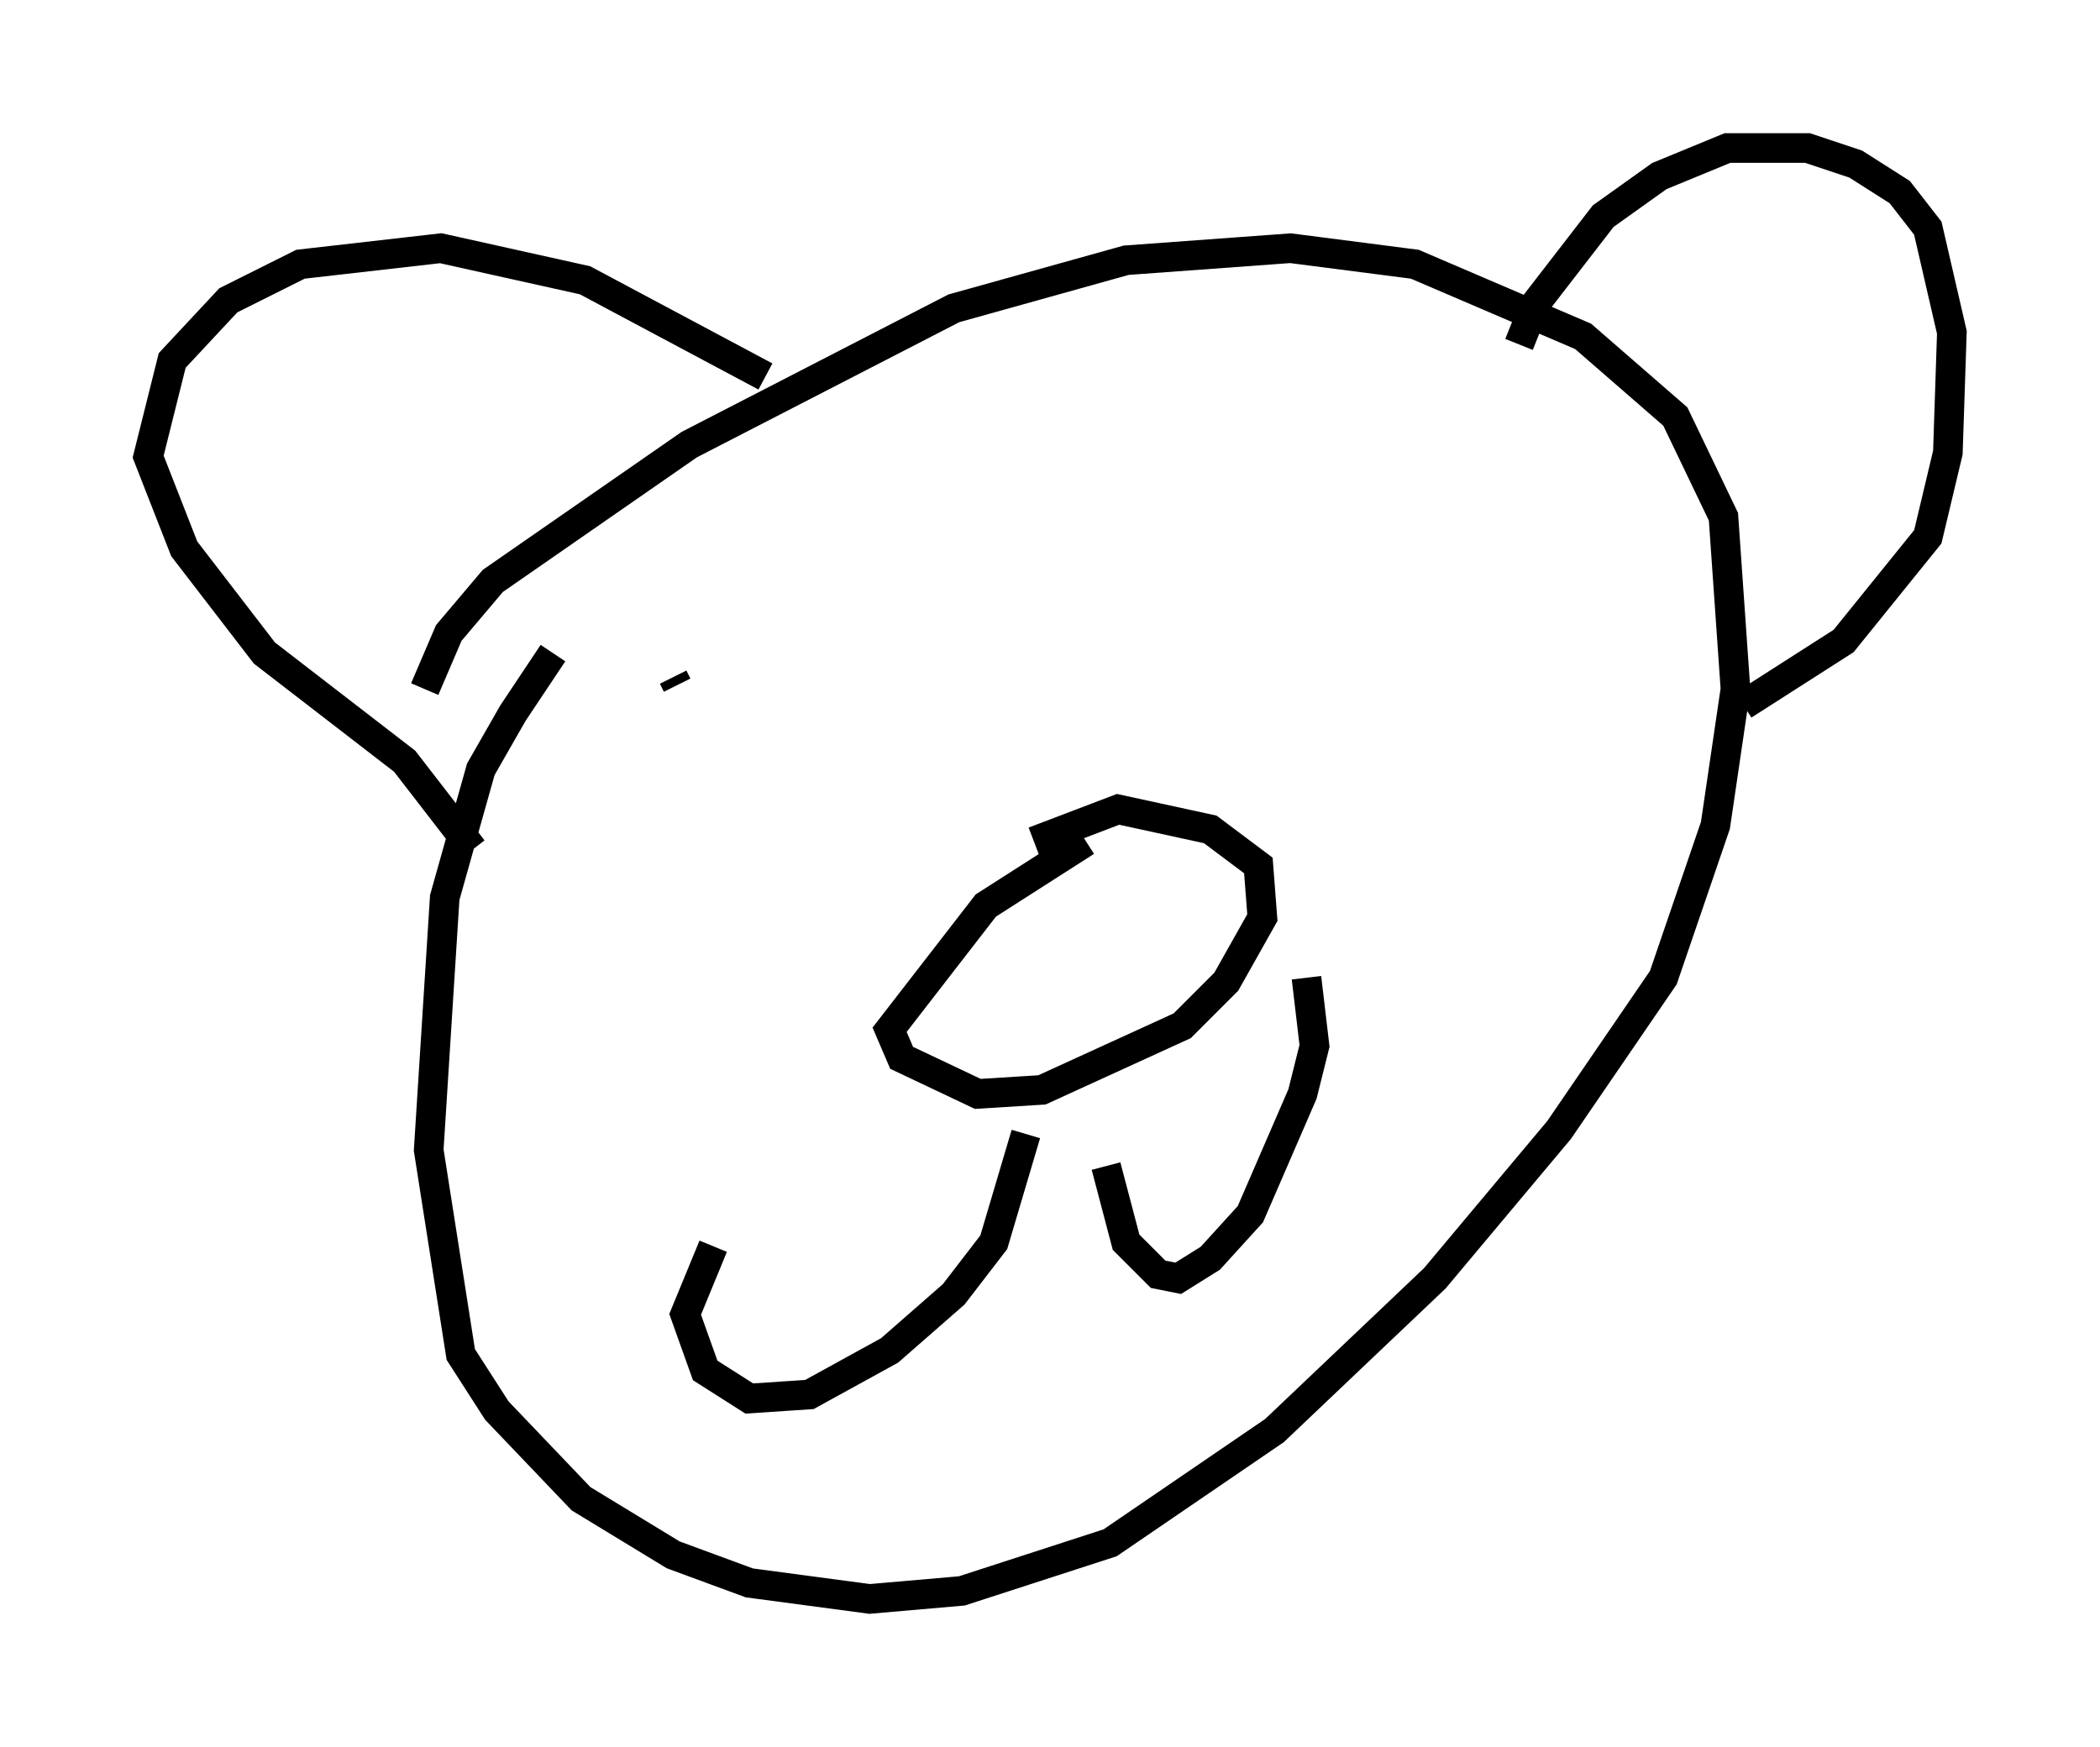 <?xml version="1.0" encoding="utf-8" ?>
<svg baseProfile="full" height="58.985" version="1.1" width="70.892" xmlns="http://www.w3.org/2000/svg" xmlns:ev="http://www.w3.org/2001/xml-events" xmlns:xlink="http://www.w3.org/1999/xlink"><defs /><rect fill="white" height="58.985" width="70.892" x="0" y="0" /><path d="M21.779, 19.479 m-3.112, 2.571 l-1.353, 2.03 -1.083, 1.894 l-1.218, 4.33 -0.541, 8.525 l1.083, 6.901 1.218, 1.894 l2.842, 2.977 3.112, 1.894 l2.571, 0.947 4.059, 0.541 l3.112, -0.271 5.007, -1.624 l5.548, -3.789 5.413, -5.142 l4.195, -5.007 3.518, -5.142 l1.759, -5.142 0.677, -4.601 l-0.406, -5.819 -1.624, -3.383 l-3.112, -2.706 -5.683, -2.436 l-4.195, -0.541 -5.548, 0.406 l-5.819, 1.624 -8.931, 4.601 l-6.631, 4.601 -1.488, 1.759 l-0.812, 1.894 m1.624, 5.413 l-2.3, -2.977 -4.736, -3.654 l-2.706, -3.518 -1.218, -3.112 l0.812, -3.248 1.894, -2.03 l2.436, -1.218 4.736, -0.541 l4.871, 1.083 6.089, 3.248 m25.44, -1.083 l0.541, -1.353 2.3, -2.977 l1.894, -1.353 2.3, -0.947 l2.706, 0.0 1.624, 0.541 l1.488, 0.947 0.947, 1.218 l0.812, 3.518 -0.135, 4.059 l-0.677, 2.842 -2.842, 3.518 l-3.383, 2.165 m-22.192, 4.601 l-3.383, 2.165 -3.248, 4.195 l0.406, 0.947 2.571, 1.218 l2.165, -0.135 4.736, -2.165 l1.488, -1.488 1.218, -2.165 l-0.135, -1.759 -1.624, -1.218 l-3.112, -0.677 -2.842, 1.083 m-0.271, 9.878 l-1.083, 3.654 -1.353, 1.759 l-2.165, 1.894 -2.706, 1.488 l-2.03, 0.135 -1.488, -0.947 l-0.677, -1.894 0.947, -2.3 m13.261, -2.706 l0.677, 2.571 1.083, 1.083 l0.677, 0.135 1.083, -0.677 l1.353, -1.488 1.759, -4.059 l0.406, -1.624 -0.271, -2.3 m-21.38, -10.149 l0.135, 0.271 m20.974, -4.465 " fill="none" stroke="black" stroke-width="1" /></svg>